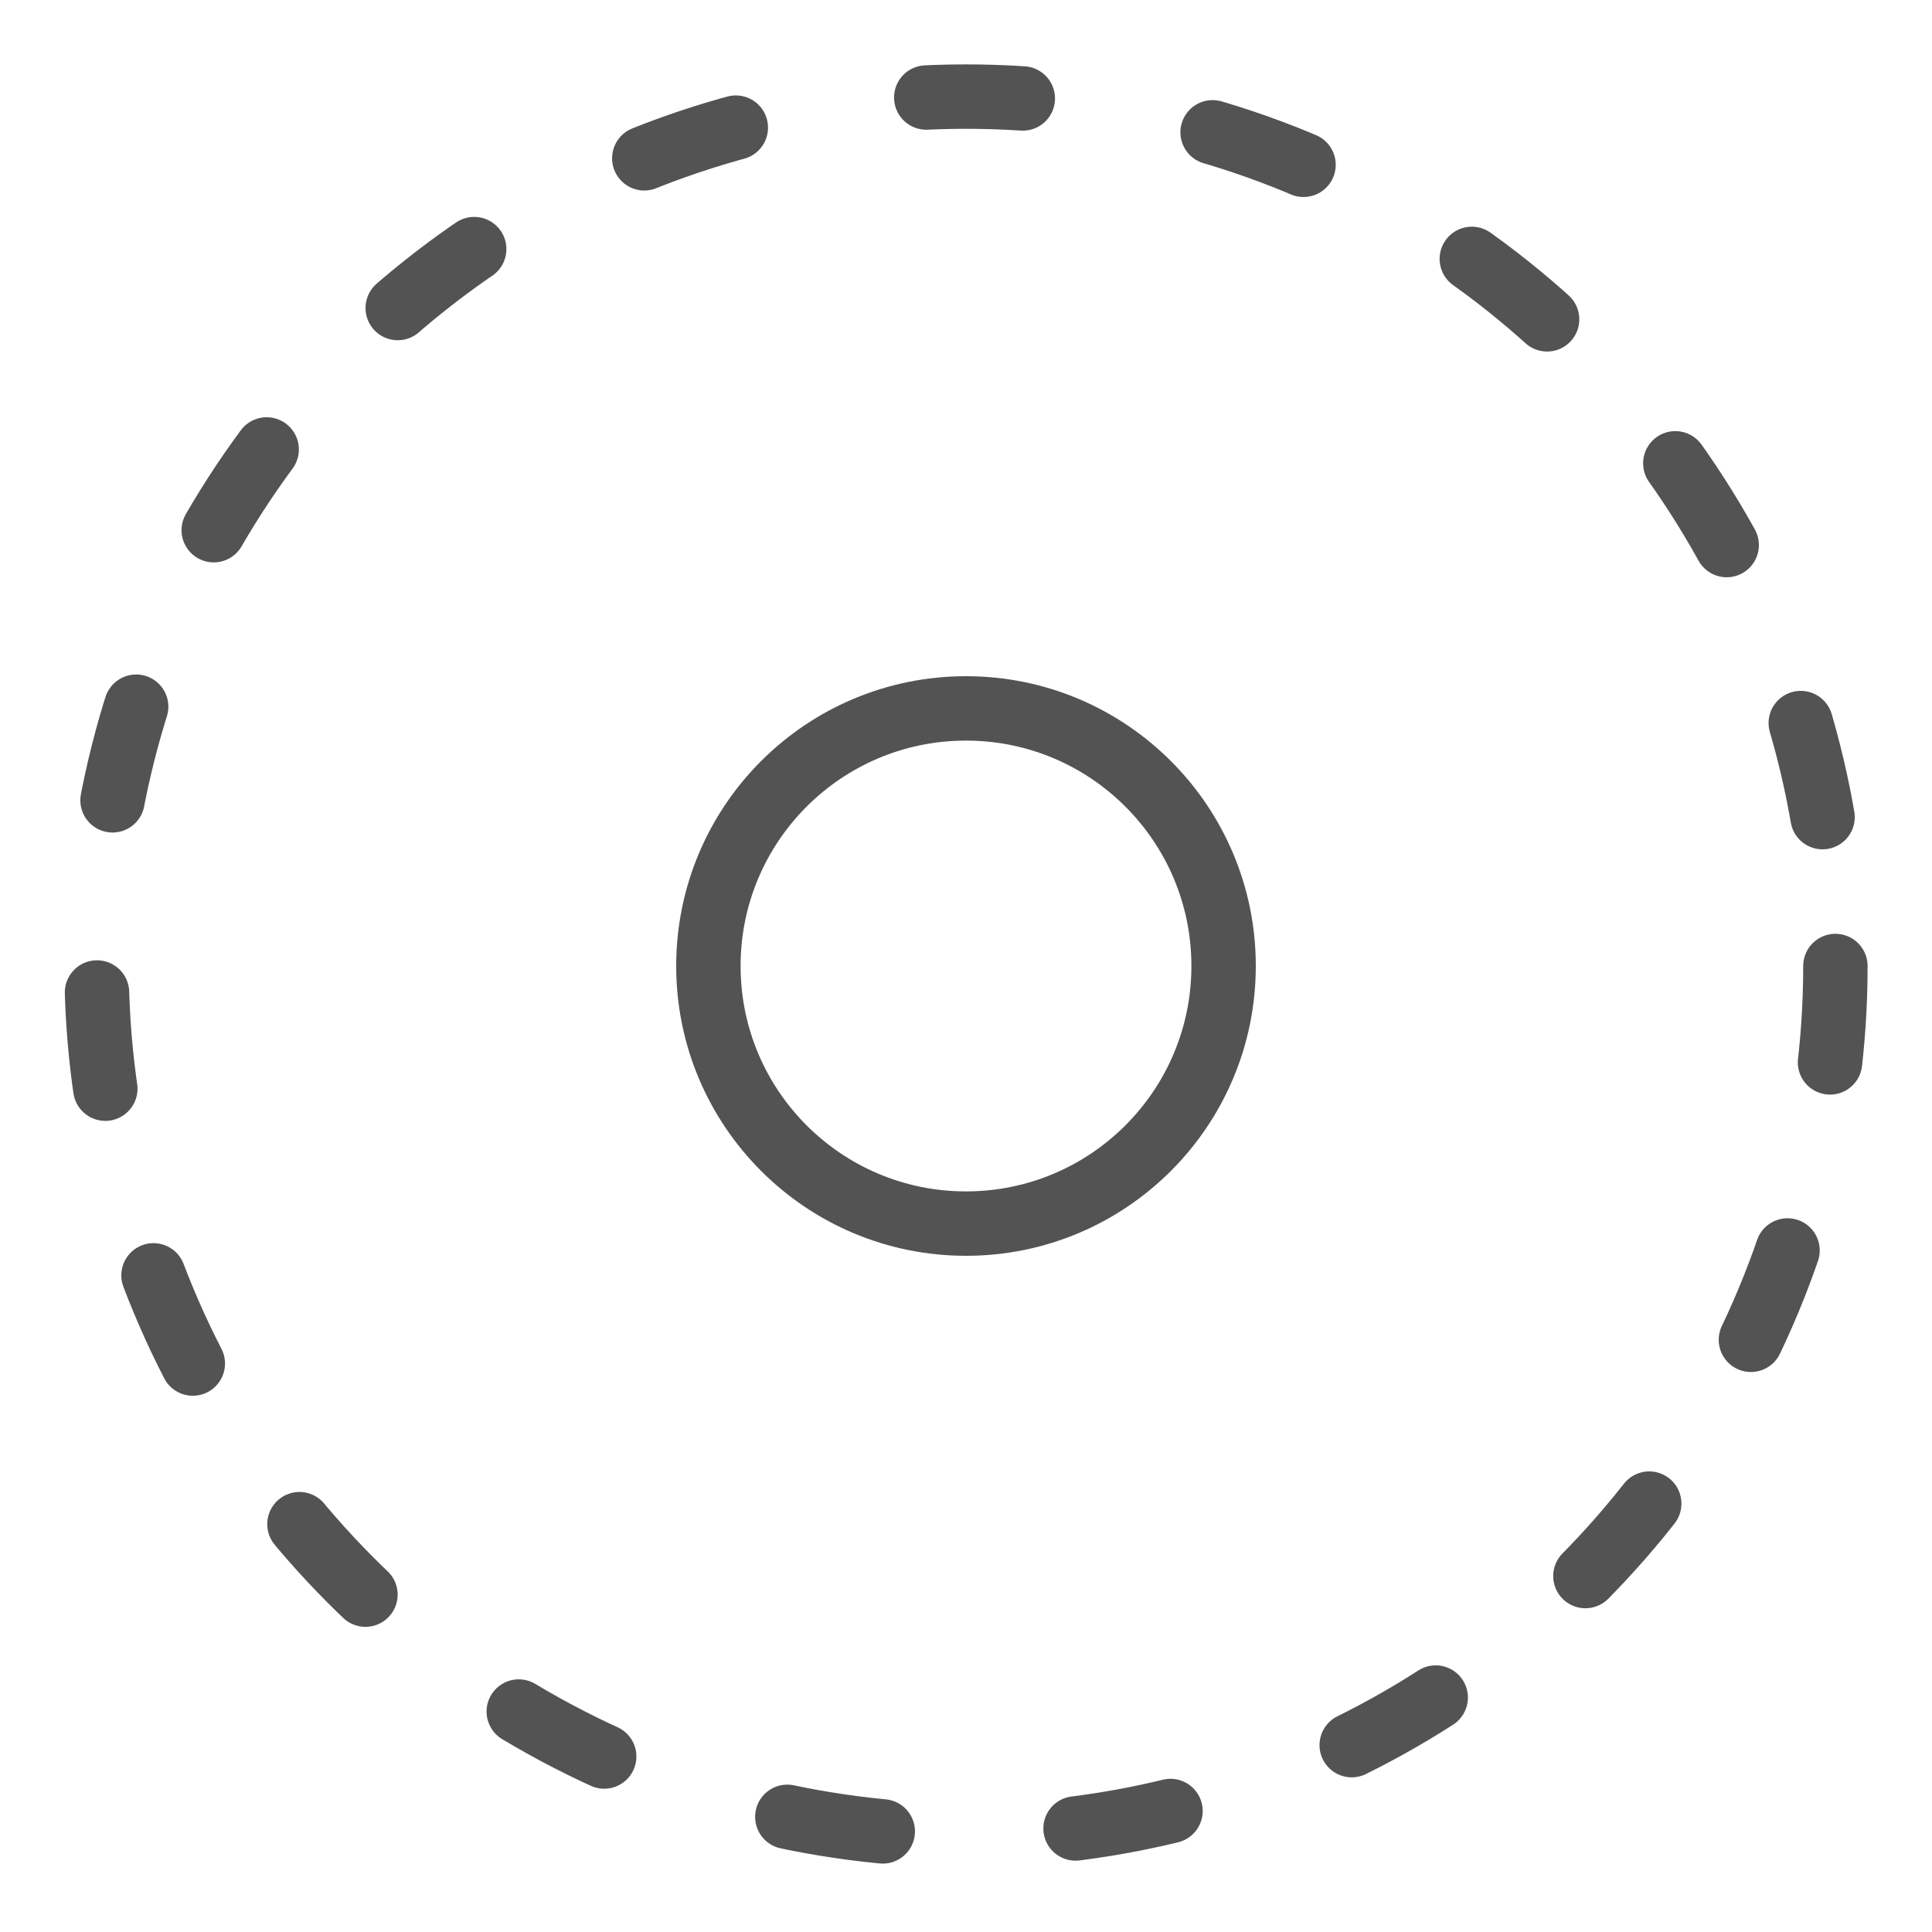 <?xml version="1.0" encoding="UTF-8" standalone="no"?>
<svg width="60px" height="60px" viewBox="0 0 60 60" version="1.1" xmlns="http://www.w3.org/2000/svg" xmlns:xlink="http://www.w3.org/1999/xlink" xmlns:sketch="http://www.bohemiancoding.com/sketch/ns">
    <!-- Generator: Sketch 3.2.2 (9983) - http://www.bohemiancoding.com/sketch -->
    <title>Circular</title>
    <desc>Created with Sketch.</desc>
    <defs></defs>
    <g id="outlined" stroke="none" stroke-width="1" fill="none" fill-rule="evenodd" sketch:type="MSPage">
        <g id="Interface" sketch:type="MSLayerGroup" transform="translate(-717, -955)" stroke="#535353" stroke-width="2" stroke-linecap="round" stroke-linejoin="round">
            <g id="Circular" transform="translate(720, 958)" sketch:type="MSShapeGroup">
                <circle id="Oval-1784" stroke-dasharray="3,6" cx="27" cy="27" r="27"></circle>
                <circle id="Oval-1785" cx="27" cy="27" r="8"></circle>
            </g>
        </g>
        <g id="Interface_sliced" sketch:type="MSLayerGroup" transform="translate(-720, -960)"></g>
    </g>
</svg>